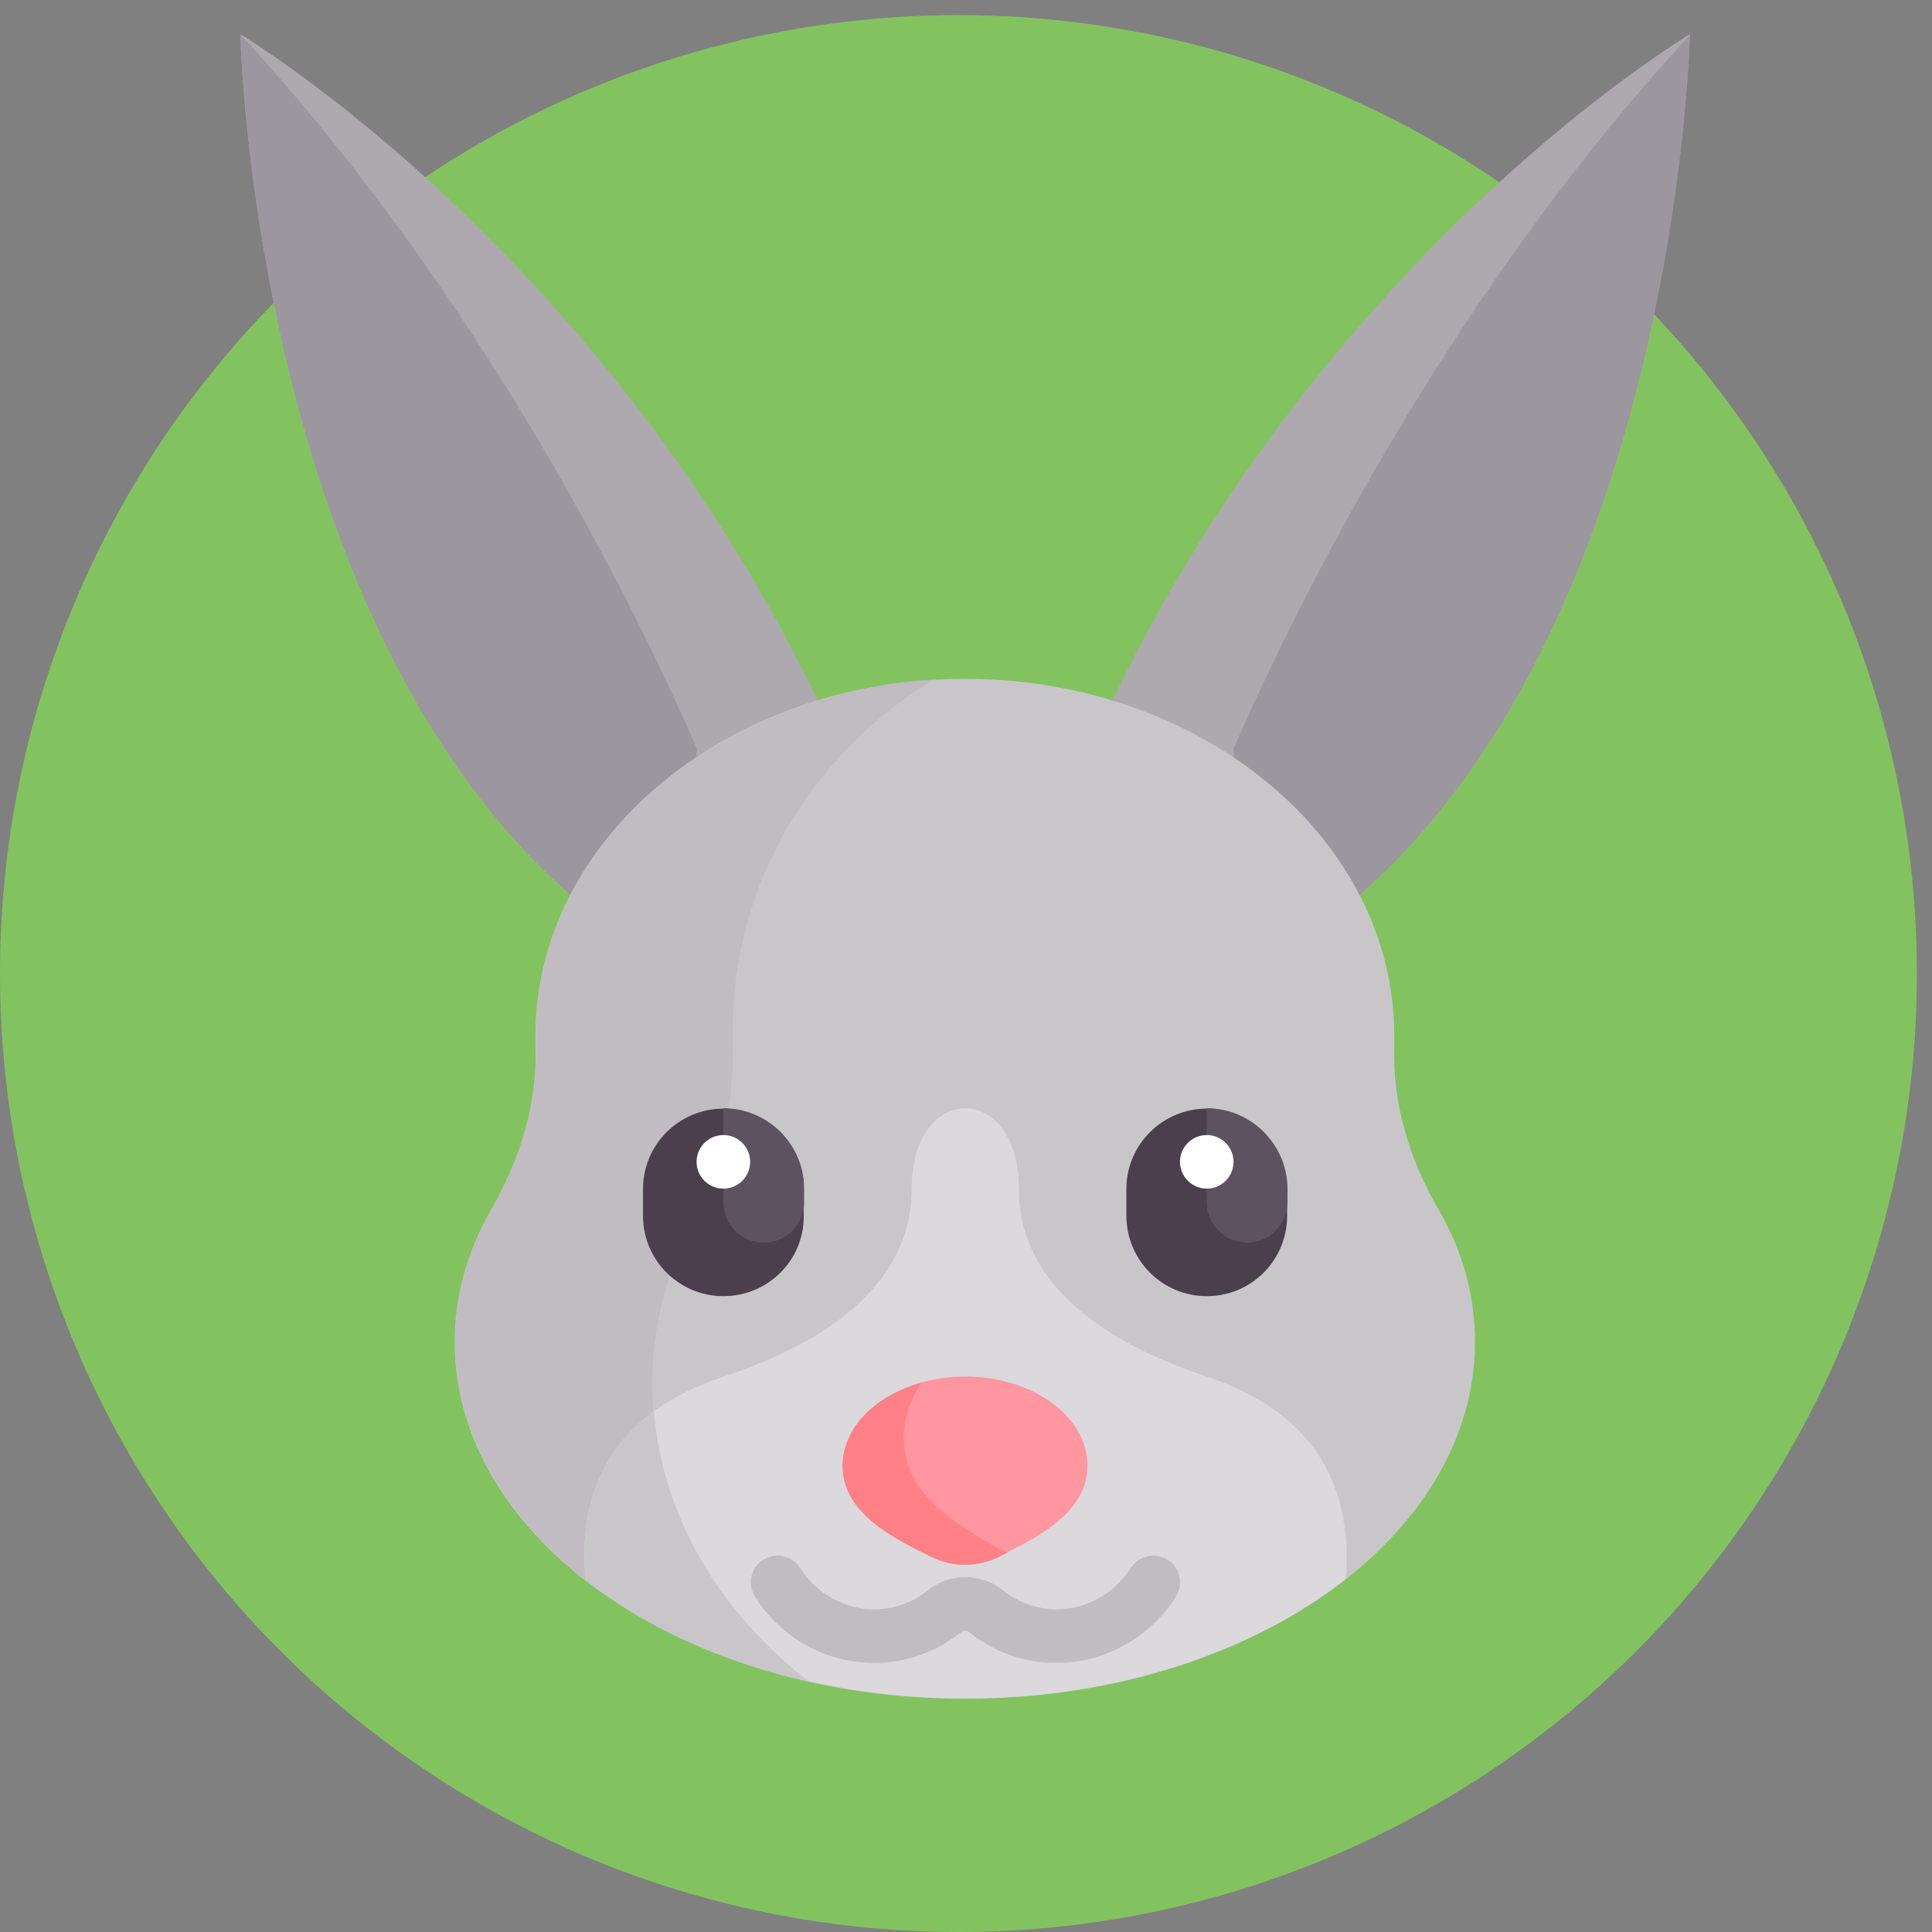 <?xml version="1.0" encoding="utf-8"?>
<!-- Generator: Adobe Illustrator 22.1.0, SVG Export Plug-In . SVG Version: 6.00 Build 0)  -->
<svg version="1.1" id="Capa_1" xmlns="http://www.w3.org/2000/svg" xmlns:xlink="http://www.w3.org/1999/xlink" x="0px" y="0px"
	 viewBox="0 0 512 512" style="enable-background:new 0 0 512 512;" xml:space="preserve">
<rect x="0" y="0" width="512" height="512" fill="#808080" stroke="none"/>
<style type="text/css">
	.st0{fill:#82C35F;}
	.st1{display:none;}
	.st2{display:inline;fill:#F5DCB4;}
	.st3{display:inline;fill:#965A50;}
	.st4{display:inline;fill:#4B3F4E;}
	.st5{display:inline;fill:#5D5360;}
	.st6{display:inline;fill:#FFFFFF;}
	.st7{display:inline;fill:#824641;}
	.st8{display:inline;fill:#E7C9A5;}
	.st9{display:inline;fill:#BC8E78;}
	.st10{display:inline;fill:#FF8087;}
	.st11{display:inline;fill:#E6646E;}
	.st12{display:inline;fill:#D4AF91;}
	.st13{display:inline;fill:#FFC850;}
	.st14{display:inline;fill:#EBAF4B;}
	.st15{display:inline;fill:#FFDC64;}
	.st16{display:inline;}
	.st17{fill:#E1A546;}
	.st18{fill:#AEA8AF;}
	.st19{fill:#9C969E;}
	.st20{fill:#C9C6CA;}
	.st21{fill:#C0BCC1;}
	.st22{fill:#4B3F4E;}
	.st23{fill:#5D5360;}
	.st24{fill:#FFFFFF;}
	.st25{fill:#DBD9DC;}
	.st26{fill:#FF96A0;}
	.st27{fill:#FF8087;}
	.st28{display:inline;fill:#FFCE56;}
	.st29{display:inline;fill:#D7D2C8;}
	.st30{display:inline;fill:#C3BEAF;}
	.st31{display:inline;fill:#595966;}
	.st32{display:inline;fill:#82C35F;}
	.st33{display:inline;fill:#E6E1D7;}
	.st34{display:inline;fill:#464655;}
	.st35{fill:#464655;}
</style>
<circle class="st0" cx="254" cy="258" r="254"/>
<g class="st1">
	<path class="st2" d="M402,89.1h-66.6c-24.1,9.6-29.5-6.7-79.9-6.7s-55.8,16.2-79.9,6.7H109l-8.9,167.3
		c5.5,65.8,46.3,101.6,78.5,114.6h153.7c32.2-13,73-48.8,78.5-114.6L402,89.1z"/>
	<path class="st3" d="M335.4,89.1c75,22.4,34.2,138.2,82.4,188.2c6.9,7.2,19.2,4,22.1-5.6c3.8-12.6,7.6-32.6,7-61.1
		c-0.8-39.1,15-41.6,15-41.6s-20-93.2-79.9-93.2C362,75.8,335.4,89.1,335.4,89.1z"/>
	<path class="st4" d="M185.5,262.3L185.5,262.3c-12.8,0-23.3-10.5-23.3-23.3v-13.3c0-12.8,10.5-23.3,23.3-23.3l0,0
		c12.8,0,23.3,10.5,23.3,23.3V239C208.8,251.8,198.3,262.3,185.5,262.3z"/>
	<path class="st5" d="M185.5,202.3c-1.1,0-2.2,0.2-3.3,0.3v33c0,7.4,6,13.3,13.3,13.3c7.4,0,13.3-6,13.3-13.3v-10
		C208.8,212.8,198.3,202.3,185.5,202.3z"/>
	<circle class="st6" cx="185.5" cy="219" r="10"/>
	<path class="st4" d="M325.4,262.3L325.4,262.3c-12.8,0-23.3-10.5-23.3-23.3v-13.3c0-12.8,10.5-23.3,23.3-23.3l0,0
		c12.8,0,23.3,10.5,23.3,23.3V239C348.7,251.8,338.2,262.3,325.4,262.3z"/>
	<path class="st5" d="M325.4,202.3c-1.1,0-2.2,0.2-3.3,0.3v33c0,7.4,6,13.3,13.3,13.3c7.4,0,13.3-6,13.3-13.3v-10
		C348.7,212.8,338.2,202.3,325.4,202.3z"/>
	<circle class="st6" cx="325.4" cy="219" r="10"/>
	<path class="st7" d="M417.8,277.4c6.9,7.2,19.2,4,22.1-5.6c2.2-7.2,4.4-17,5.7-29.3c-13.1-6.5-24.3-27.3-31.1-62.6
		c-12.5-64.1-30-99.9-79.1-90.7C410.4,111.6,369.5,227.3,417.8,277.4z"/>
	<path class="st8" d="M178.6,371.1h31.6c0,0-55.4-37.2-64.6-102.9C127.8,140.3,161.7,102,191,92.2c-4.6,0.2-9.5-0.6-15.5-3h-66.6
		L100,256.5C105.6,322.2,146.4,358,178.6,371.1z"/>
	<path class="st3" d="M175.5,89.1c-75,22.4-34.2,138.2-82.4,188.2c-6.9,7.2-19.2,4-22.1-5.6c-3.8-12.6-7.6-32.6-7-61.1
		c0.8-39.1-15-41.6-15-41.6s20-93.2,79.9-93.2C148.9,75.8,175.5,89.1,175.5,89.1z"/>
	<path class="st7" d="M173.3,88.1c-6.8-3.1-27.8-12.3-44.4-12.3C69,75.8,49,169,49,169s15.8,2.5,15,41.6c0,0.5,0,1,0,1.5
		C102.3,66.8,161.2,83,173.3,88.1z"/>
	<ellipse class="st9" cx="255.5" cy="375.5" rx="73.3" ry="53.3"/>
	<path class="st10" d="M222.2,375.5v33.3c0,18.4,14.9,33.3,33.3,33.3s33.3-14.9,33.3-33.3v-33.3H222.2z"/>
	<path class="st11" d="M222.2,401.5c9.6-1.2,18.7-4.1,26.6-8.6v9.2c0,3.7,3,6.7,6.7,6.7c3.7,0,6.7-3,6.7-6.7v-9.3
		c7.8,4.5,17,7.4,26.6,8.7v-26h-66.6L222.2,401.5L222.2,401.5z"/>
	<path class="st12" d="M298.7,315.6h-86.6c-27.6,0-49.9,16.4-49.9,36.6s22.4,36.6,49.9,36.6c13.9,0,26.4-4.2,35.5-10.9
		c2.3-1.7,5-2.5,7.8-2.5s5.5,0.8,7.8,2.5c9,6.7,21.6,10.9,35.5,10.9c27.6,0,49.9-16.4,49.9-36.6C348.7,332,326.3,315.6,298.7,315.6z
		"/>
	<path class="st5" d="M255.5,288.9c22.1,0,40,11.9,40,26.6c0,14.2-16.8,21.7-28.9,27.2c-7,3.2-15.1,3.2-22.1,0
		c-12.1-5.5-28.9-13-28.9-27.2C215.5,300.9,233.4,288.9,255.5,288.9z"/>
	<path class="st4" d="M235.3,308.3c-0.9-8.4,5-17.3,5-17.3c-14.5,4-24.7,13.5-24.7,24.6c0,14.2,16.8,21.7,28.9,27.2
		c7,3.2,15.1,3.2,22.1,0c2.6-1.2,5.4-2.5,8.3-3.9C258.4,336,237.1,325.1,235.3,308.3z"/>
</g>
<g class="st1">
	<path class="st13" d="M396.8,63.1c8.1-6.6,20.3-0.8,20.3,9.6v166.5l-136.7-80.8L396.8,63.1z"/>
	<path class="st14" d="M404.6,231.9l-83.2-49.2l69.3-78.2c4.8-5.5,13.9-2,13.9,5.3V231.9z"/>
	<path class="st13" d="M114.2,63.1c-8.1-6.6-20.3-0.8-20.3,9.6v166.5l136.7-80.8L114.2,63.1z"/>
	<path class="st14" d="M106.4,231.9l83.2-49.2l-69.3-78.2c-4.8-5.5-13.9-2-13.9,5.3V231.9z"/>
	<ellipse class="st15" cx="255.5" cy="279.6" rx="174" ry="164.7"/>
	<path class="st10" d="M280.4,382.2v12.4c0,13.7-11.1,24.9-24.9,24.9l0,0c-13.7,0-24.9-11.1-24.9-24.9v-12.4l24.9-12.4L280.4,382.2z
		"/>
	<path class="st5" d="M269.2,318.2h-27.4c-5.9,0-9.2,6.9-5.5,11.5l13.7,17c2.8,3.5,8.1,3.5,11,0l13.7-17
		C278.5,325,275.2,318.2,269.2,318.2z"/>
	<g class="st16">
		<path class="st17" d="M423.3,388.4c-1,0-1.9-0.2-2.9-0.7c-37.6-19.5-96.4-31.1-97-31.3c-3.4-0.7-5.6-3.9-4.9-7.3
			c0.7-3.4,3.9-5.6,7.3-4.9c2.5,0.5,61.1,12.1,100.3,32.4c3,1.6,4.2,5.3,2.6,8.4C427.7,387.1,425.5,388.4,423.3,388.4z"/>
		<path class="st17" d="M435.7,344.9c-0.5,0-1.1-0.1-1.6-0.2c-34.8-9.4-98.2-7.6-98.8-7.6c-3.5,0.1-6.3-2.6-6.4-6
			c-0.1-3.4,2.6-6.3,6-6.4c2.7-0.1,65.8-1.9,102.4,8c3.3,0.9,5.3,4.3,4.4,7.6C441,343,438.5,344.9,435.7,344.9z"/>
	</g>
	<path class="st13" d="M299,431.9c-96.1,0-174-73.7-174-164.7c0-66.8,42-124.2,102.4-150.1c-82.7,12.7-145.9,80.6-145.9,162.5
		c0,90.9,77.9,164.7,174,164.7c25.5,0,49.7-5.2,71.6-14.6C318,431.1,308.6,431.9,299,431.9z"/>
	<g class="st16">
		<path class="st17" d="M87.8,388.4c-2.2,0-4.4-1.2-5.5-3.3c-1.6-3-0.4-6.8,2.6-8.4c39.2-20.4,97.8-31.9,100.3-32.4
			c3.4-0.7,6.6,1.5,7.3,4.9c0.7,3.4-1.5,6.6-4.9,7.3c-0.6,0.1-59.4,11.7-97,31.3C89.7,388.1,88.7,388.4,87.8,388.4z"/>
		<path class="st17" d="M75.3,344.9c-2.7,0-5.3-1.8-6-4.6c-0.9-3.3,1.1-6.7,4.4-7.6c36.6-9.8,99.7-8.1,102.4-8c3.4,0.1,6.1,3,6,6.4
			c-0.1,3.4-3.1,6.1-6.4,6c-0.6,0-64-1.8-98.8,7.6C76.4,344.8,75.9,344.9,75.3,344.9z"/>
	</g>
	<path class="st4" d="M184.1,301.4L184.1,301.4c-12,0-21.7-9.8-21.7-21.7v-12.4c0-12,9.8-21.7,21.7-21.7l0,0
		c12,0,21.7,9.8,21.7,21.7v12.4C205.8,291.6,196,301.4,184.1,301.4z"/>
	<path class="st5" d="M184.1,245.5c-1.1,0-2.1,0.2-3.1,0.3v30.8c0,6.9,5.6,12.4,12.4,12.4c6.9,0,12.4-5.6,12.4-12.4v-9.3
		C205.8,255.2,196,245.5,184.1,245.5z"/>
	<circle class="st6" cx="184.1" cy="261" r="9.3"/>
	<path class="st4" d="M327,301.4L327,301.4c-12,0-21.7-9.8-21.7-21.7v-12.4c0-12,9.8-21.7,21.7-21.7l0,0c12,0,21.7,9.8,21.7,21.7
		v12.4C348.7,291.6,338.9,301.4,327,301.4z"/>
	<path class="st5" d="M327,245.5c-1.1,0-2.1,0.2-3.1,0.3v30.8c0,6.9,5.6,12.4,12.4,12.4c6.9,0,12.4-5.6,12.4-12.4v-9.3
		C348.7,255.2,338.9,245.5,327,245.5z"/>
	<circle class="st6" cx="327" cy="261" r="9.3"/>
	<path class="st4" d="M260.3,346.9l-13.7-27.2c-0.2-0.5-0.4-1-0.6-1.6h-4.2c-5.9,0-9.2,6.9-5.5,11.5l13.7,17
		c2.7,3.3,7.5,3.4,10.4,0.4C260.4,347,260.4,347,260.3,346.9z"/>
	<path class="st11" d="M255.5,369.7l-24.9,12.4v12.4c0,2,0.3,3.9,0.7,5.7c6.3-0.8,12.3-2.6,17.9-5.4v5.9c0,3.4,2.8,6.2,6.2,6.2
		s6.2-2.8,6.2-6.2v-5.9c5.6,2.8,11.7,4.6,17.9,5.4c0.4-1.8,0.7-3.7,0.7-5.7v-12.4L255.5,369.7z"/>
	<path class="st14" d="M286.6,388.4c-8.8,0-17.3-2.6-24.5-7.6c-3.9-2.6-9.3-2.6-13.2,0c-7.2,4.9-15.7,7.6-24.5,7.6
		c-10.7,0-21-4-29-11.1c-2.6-2.3-2.8-6.2-0.5-8.8c2.3-2.6,6.2-2.8,8.8-0.5c10.4,9.4,26.8,10.4,38.2,2.6c8.1-5.6,19.1-5.6,27.2,0
		c11.4,7.8,27.8,6.8,38.2-2.6c2.6-2.3,6.5-2.1,8.8,0.5c2.3,2.6,2.1,6.5-0.5,8.8C307.6,384.4,297.3,388.4,286.6,388.4z"/>
</g>
<path class="st18" d="M447.8,9.1c0,0-3.4,158.2-90.7,230.8l-63.6-51.6C351,66.6,447.8,9.1,447.8,9.1z"/>
<path class="st19" d="M357.1,239.9L329,217.1l-2.1-18.7c15.4-35.2,55.7-118.5,121-189.2C447.8,9.1,444.4,167.4,357.1,239.9z"/>
<path class="st18" d="M63.7,9.1c0,0,3.4,158.2,90.7,230.8l63.6-51.6C160.5,66.6,63.7,9.1,63.7,9.1z"/>
<path class="st19" d="M154.4,239.9l28.2-22.8l2.1-18.7C169.3,163.1,129,79.9,63.7,9.1C63.7,9.1,67.1,167.4,154.4,239.9z"/>
<path class="st20" d="M381.2,320.5c-7.7-13.3-12.2-28.1-11.7-43.3c0-0.9,0-1.8,0-2.7c0-52.3-51-94.6-113.8-94.6
	s-113.8,42.4-113.8,94.6c0,0.9,0,1.8,0,2.7c0.6,15.2-4,29.9-11.7,43.3c-6.2,10.8-9.7,22.7-9.7,35.1c0,52.3,60.5,94.6,135.2,94.6
	s135.2-42.4,135.2-94.6C390.9,343.2,387.5,331.3,381.2,320.5z"/>
<path class="st21" d="M172.8,366.7c0-14.4,3.5-28.1,9.7-40.7c7.7-15.4,12.2-32.5,11.7-50.1c0-1.1,0-2.1,0-3.2
	c0-39,21.3-73.2,53.2-92.6c-58.9,3.6-105.4,44.4-105.4,94.3c0,0.9,0,1.8,0,2.7c0.6,15.2-4,29.9-11.7,43.3
	c-6.2,10.8-9.7,22.7-9.7,35.1c0,42.1,39.3,77.8,93.7,90C188.7,425.7,172.8,397.8,172.8,366.7z"/>
<path class="st22" d="M191.7,343.5L191.7,343.5c-11.8,0-21.3-9.6-21.3-21.3v-7.1c0-11.8,9.6-21.3,21.3-21.3l0,0
	c11.8,0,21.3,9.6,21.3,21.3v7.1C213.1,334,203.5,343.5,191.7,343.5z"/>
<path class="st23" d="M191.7,293.7v24.9c0,5.9,4.8,10.7,10.7,10.7c5.9,0,10.7-4.8,10.7-10.7v-3.6
	C213.1,303.3,203.5,293.7,191.7,293.7z"/>
<circle class="st24" cx="191.7" cy="307.9" r="7.1"/>
<path class="st22" d="M319.8,343.5L319.8,343.5c-11.8,0-21.3-9.6-21.3-21.3v-7.1c0-11.8,9.6-21.3,21.3-21.3l0,0
	c11.8,0,21.3,9.6,21.3,21.3v7.1C341.1,334,331.6,343.5,319.8,343.5z"/>
<path class="st23" d="M319.8,293.7v24.9c0,5.9,4.8,10.7,10.7,10.7s10.7-4.8,10.7-10.7v-3.6C341.1,303.3,331.6,293.7,319.8,293.7z"/>
<circle class="st24" cx="319.8" cy="307.9" r="7.1"/>
<path class="st25" d="M319.8,364.8c-42.7-14.2-49.8-35.6-49.8-49.8s-7.1-21.3-14.2-21.3c-7.1,0-14.2,7.1-14.2,21.3
	s-7.1,35.6-49.8,49.8c-29.8,9.9-38.8,30.3-36.6,53.7c24.7,19.4,60.6,31.6,100.7,31.6s75.9-12.3,100.7-31.6
	C358.5,395.1,349.6,374.8,319.8,364.8z"/>
<path class="st21" d="M279.9,440.7c-8.4,0-16.4-2.8-23.1-8.2c-0.6-0.5-1.4-0.4-2,0c-6.7,5.3-14.7,8.2-23.1,8.2
	c-12.7,0-24.6-6.5-31.6-17.5c-2.1-3.3-1.2-7.7,2.1-9.8c3.3-2.1,7.7-1.2,9.8,2.1c4.4,6.9,11.8,11,19.7,11c5.2,0,10.1-1.8,14.3-5.1
	c5.7-4.6,14-4.6,19.7,0c4.2,3.3,9.1,5.1,14.3,5.1c7.9,0,15.2-4.1,19.7-11c2.1-3.3,6.5-4.2,9.8-2.1c3.3,2.1,4.2,6.5,2.1,9.8
	C304.5,434.2,292.6,440.7,279.9,440.7z"/>
<path class="st26" d="M255.8,364.8c17.9,0,32.4,10.6,32.4,23.6c0,12.6-13.6,19.2-23.5,24.1c-5.7,2.8-12.2,2.8-17.9,0
	c-9.8-4.9-23.5-11.5-23.5-24.1C223.3,375.4,237.9,364.8,255.8,364.8z"/>
<path class="st27" d="M263,409.5c-9.8-5.8-23.5-13.6-23.5-28.5c0-5.4,1.8-10.4,4.8-14.6c-12.3,3.4-21,12-21,22.1
	c0,12.6,13.6,19.2,23.5,24.1c5.7,2.8,12.2,2.8,17.9,0c0.8-0.4,1.6-0.8,2.4-1.2C265.7,410.9,264.4,410.3,263,409.5z"/>
<path class="st20" d="M214.3,445.6c-23.5-18.3-38.7-43.5-41-71.6c-15.1,11-19.7,26.9-18.1,44.5c0,0,0,0,0,0
	C170.9,431,191.2,440.4,214.3,445.6z"/>
<g class="st1">
	<path class="st28" d="M123.6,147.3c0,0-42.5,36.4-42.5,121.3c0,0,48.5-30.3,139.5-24.3v-97H123.6z"/>
	<path class="st29" d="M196.4,214c0,0-42.5-6.1-78.8,12.1c0,0-12.1-48.5,18.2-78.8l66.7-6.1L196.4,214z"/>
	<path class="st30" d="M111.5,147.3c12.1,0,54.6,24.3,78.8,72.8v-72.8H111.5z"/>
	<path class="st31" d="M244.9,432.4c0,0-84.9,6.1-133.4-66.7l-12.1,12.1c0,0-18.2-18.2-18.2-48.5c0-109.2,115.2-109.2,115.2-109.2
		L244.9,432.4z"/>
	<path class="st28" d="M366.2,147.3c0,0,42.5,36.4,42.5,121.3c0,0-48.5-30.3-139.5-24.3v-97H366.2z"/>
	<path class="st29" d="M293.4,214c0,0,42.5-6.1,78.8,12.1c0,0,12.1-48.5-18.2-78.8l-66.7-6.1L293.4,214z"/>
	<path class="st30" d="M378.3,147.3c-12.1,0-54.6,24.3-78.8,72.8v-72.8H378.3z"/>
	<path class="st31" d="M244.9,432.4c0,0,84.9,6.1,133.4-66.7l12.1,12.1c0,0,18.2-18.2,18.2-48.5c0-109.2-115.2-109.2-115.2-109.2
		L244.9,432.4z"/>
	<path class="st29" d="M366.2,305c0-66.7-72.8-78.8-72.8-78.8h-97c0,0-72.8,12.1-72.8,78.8c0,34.3,33,79.5,115.3,95.9h12.1
		C333.2,384.5,366.2,339.3,366.2,305z"/>
	<path class="st32" d="M348,110.9l12.1-6.1c0,0-18.2-18.2-115.2-18.2s-115.2,18.2-115.2,18.2l12.1,6.1
		c-36.4,12.1-48.5,66.7-48.5,66.7c60.6-54.6,111.7-4.3,111.7-4.3l39.9-7.9l39.9,7.9c0,0,51.1-50.3,111.7,4.3
		C396.5,177.7,384.3,123.1,348,110.9z"/>
	<path class="st33" d="M311.6,214c-11.2-23.7,1.5-37.9-12.1-54.6c-19.2-23.5-42.5-6.1-54.6-6.1c-12.1,0-35.4-17.4-54.6,6.1
		c-13.6,16.7-1,30.9-12.1,54.6c-11.2,23.7,13.9,25.8,22.7,25.8c15.2,0,44,4.5,44,4.5s28.8-4.5,44-4.5
		C297.7,239.8,322.7,237.7,311.6,214z"/>
	<path class="st34" d="M290.4,177.1c0.8,0,1.6-0.2,2.3-0.5c3.1-1.3,4.5-4.8,3.3-7.9c-0.2-0.5-5.5-12.9-18.6-14.7
		c-3.4-0.4-6.4,1.9-6.8,5.2c-0.4,3.3,1.9,6.4,5.2,6.8c6.2,0.8,8.9,7.1,9.1,7.3C285.8,175.7,288,177.1,290.4,177.1z"/>
	<path class="st31" d="M311.6,330.5c0,37.5-39.9,101.9-66.7,101.9s-66.7-64.4-66.7-101.9s29.9-67.9,66.7-67.9S311.6,293,311.6,330.5
		z"/>
	<g class="st16">
		<path class="st35" d="M244.9,462.7c20.2,0,60.6-190,60.6-212.3s-38.4-84.9-60.6-84.9s-60.6,62.7-60.6,84.9
			S224.7,462.7,244.9,462.7z"/>
		<ellipse class="st35" cx="141.8" cy="180.7" rx="12.1" ry="21.2"/>
		<ellipse class="st35" cx="348" cy="180.7" rx="12.1" ry="21.2"/>
		<path class="st35" d="M199.4,177.1c-0.8,0-1.6-0.2-2.3-0.5c-3.1-1.3-4.5-4.8-3.3-7.9c0.2-0.5,5.5-12.9,18.6-14.7
			c3.4-0.4,6.4,1.9,6.8,5.2c0.4,3.3-1.9,6.4-5.2,6.8c-6.2,0.8-8.9,7.1-9.1,7.3C204,175.7,201.7,177.1,199.4,177.1z"/>
	</g>
</g>
</svg>
